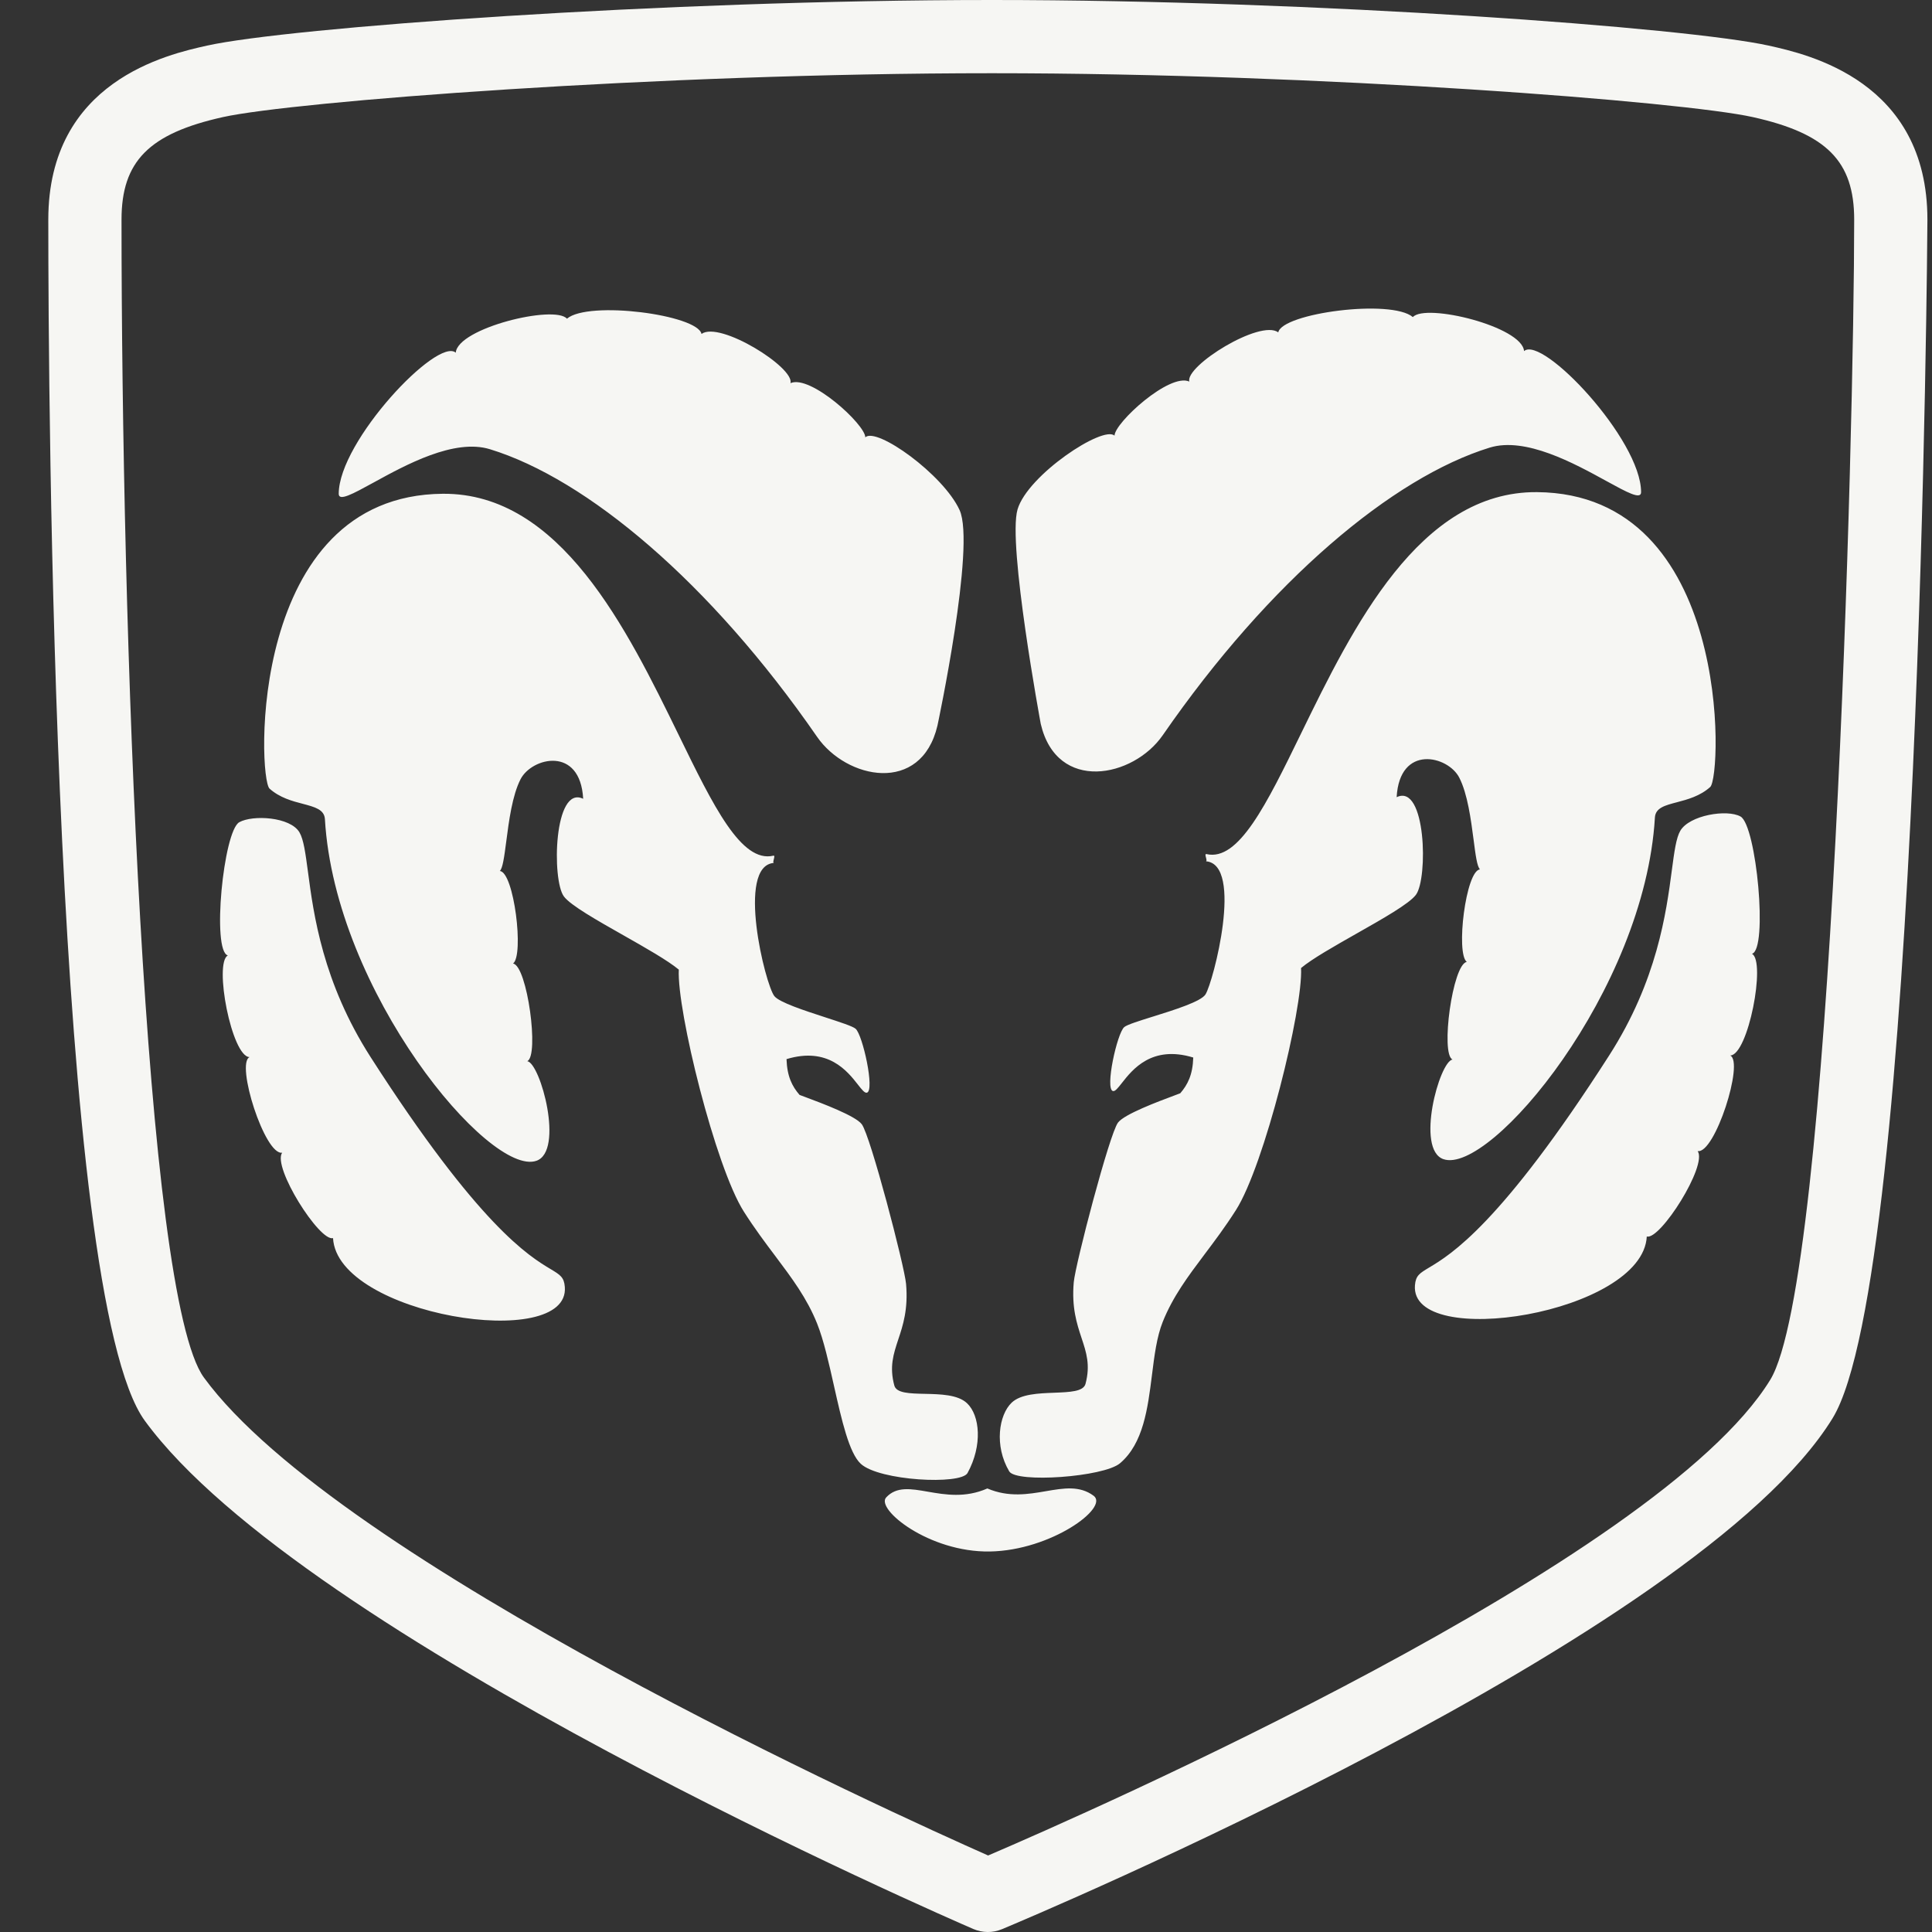 <svg width="40" height="40" viewBox="0 0 40 40" fill="none" xmlns="http://www.w3.org/2000/svg">
<rect x="0" y="0" width="40" height="40" fill="#333333" stroke="none"/>
<path fill-rule="evenodd" clip-rule="evenodd" d="M36.617 0.944C34.945 0.573 27.287 0 20.537 0C13.69 0 5.96 0.573 4.288 0.944L4.288 0.944C3.474 1.125 1 1.676 1 4.547C1 8.243 1.096 26.812 2.999 29.416C6.282 33.909 19.587 39.694 20.152 39.938C20.245 39.978 20.346 39.999 20.447 40C20.549 40.001 20.65 39.981 20.744 39.942C21.331 39.697 35.149 33.901 37.94 29.366C39.759 26.41 39.905 4.764 39.905 4.548C39.906 1.676 37.432 1.125 36.618 0.944L36.617 0.944ZM36.649 28.571C34.321 32.355 22.487 37.547 20.458 38.416C18.47 37.535 7.012 32.338 4.222 28.521C2.979 26.82 2.516 12.914 2.516 4.547C2.516 3.34 3.085 2.764 4.617 2.424C6.053 2.105 13.584 1.516 20.537 1.516C27.391 1.516 34.853 2.105 36.289 2.424C37.82 2.764 38.389 3.34 38.389 4.547C38.389 8.862 37.935 26.481 36.649 28.571ZM23.075 9.02C22.842 8.8 21.278 9.832 21.067 10.547C20.857 11.263 21.548 14.989 21.548 14.989C21.884 16.421 23.465 16.102 24.074 15.221C26.289 12.016 28.84 9.883 30.844 9.267C31.584 9.04 32.59 9.592 33.26 9.96C33.687 10.194 33.977 10.353 33.977 10.189C33.975 9.099 31.931 6.938 31.554 7.269C31.514 6.758 29.51 6.272 29.252 6.565C28.804 6.184 26.545 6.483 26.465 6.881C26.09 6.605 24.53 7.58 24.624 7.9C24.213 7.714 23.076 8.755 23.075 9.02ZM20.895 30.463C20.581 29.933 20.68 29.293 20.946 29.04C21.135 28.861 21.502 28.847 21.83 28.835C22.149 28.822 22.431 28.812 22.474 28.652C22.578 28.263 22.492 28.001 22.392 27.701C22.295 27.406 22.185 27.074 22.231 26.547C22.264 26.176 22.968 23.48 23.147 23.242C23.279 23.067 23.979 22.806 24.314 22.681C24.363 22.662 24.405 22.647 24.436 22.635C24.59 22.456 24.694 22.253 24.705 21.895C23.846 21.633 23.445 22.145 23.226 22.424C23.144 22.528 23.087 22.6 23.042 22.589C22.873 22.547 23.128 21.391 23.276 21.265C23.334 21.215 23.58 21.138 23.868 21.048L23.869 21.048L23.869 21.048C24.316 20.908 24.863 20.737 24.958 20.589C25.12 20.334 25.753 17.893 24.967 17.832C24.988 17.829 24.978 17.792 24.969 17.756C24.958 17.716 24.948 17.676 24.979 17.683C25.643 17.838 26.221 16.655 26.938 15.184C28.006 12.995 29.385 10.17 31.821 10.189C35.864 10.221 35.653 16.076 35.408 16.294C35.196 16.484 34.937 16.552 34.718 16.61C34.47 16.675 34.275 16.726 34.263 16.926C34.052 20.505 30.852 24.337 29.884 23.999C29.305 23.798 29.8 21.979 30.073 21.936C29.821 21.831 30.073 19.958 30.369 19.915C30.137 19.747 30.347 18.021 30.642 18C30.581 17.944 30.549 17.696 30.509 17.385C30.454 16.967 30.385 16.436 30.212 16.099C29.979 15.646 28.977 15.403 28.916 16.505C29.526 16.21 29.568 18.189 29.315 18.526C29.178 18.71 28.633 19.019 28.084 19.33C27.626 19.59 27.166 19.85 26.937 20.042C26.979 20.884 26.179 24.126 25.589 25.053C25.368 25.4 25.147 25.694 24.939 25.97L24.939 25.97L24.939 25.97L24.939 25.97C24.593 26.431 24.284 26.842 24.073 27.368C23.949 27.678 23.9 28.068 23.85 28.47C23.763 29.16 23.672 29.885 23.189 30.295C22.852 30.581 21.04 30.709 20.895 30.463ZM24.958 17.831C24.962 17.832 24.965 17.832 24.967 17.832C24.964 17.832 24.961 17.831 24.958 17.831ZM36.036 16.905C35.756 16.749 34.978 16.877 34.789 17.2C34.703 17.347 34.665 17.63 34.614 18.015C34.498 18.893 34.311 20.301 33.316 21.852C31.071 25.355 30.033 25.977 29.589 26.243C29.391 26.362 29.311 26.409 29.295 26.61C29.186 27.964 34.011 27.2 34.095 25.6C34.369 25.684 35.358 24.127 35.148 23.832C35.505 23.895 36.116 21.979 35.821 21.853C36.194 21.85 36.567 19.897 36.272 19.747C36.609 19.663 36.365 17.089 36.036 16.905ZM17.915 9.054C18.148 8.834 19.53 9.823 19.867 10.56C20.204 11.297 19.409 15.023 19.409 15.023C19.071 16.454 17.525 16.136 16.916 15.254C14.701 12.05 12.149 9.916 10.145 9.301C9.405 9.073 8.4 9.625 7.73 9.993C7.303 10.227 7.012 10.386 7.013 10.223C7.015 9.132 9.059 6.972 9.436 7.302C9.476 6.791 11.48 6.306 11.738 6.598C12.185 6.218 14.444 6.517 14.524 6.914C14.9 6.638 16.459 7.614 16.365 7.933C16.777 7.748 17.914 8.789 17.915 9.054ZM20.032 30.497C20.345 29.925 20.289 29.306 20.022 29.053C19.833 28.873 19.469 28.865 19.146 28.858C18.834 28.851 18.559 28.845 18.516 28.686C18.411 28.296 18.498 28.035 18.597 27.734C18.695 27.44 18.805 27.108 18.759 26.581C18.726 26.21 18.022 23.514 17.842 23.276C17.711 23.101 17.012 22.84 16.677 22.715C16.627 22.696 16.585 22.681 16.554 22.669C16.4 22.491 16.296 22.287 16.284 21.928C17.144 21.667 17.545 22.178 17.764 22.458C17.846 22.562 17.902 22.634 17.948 22.623C18.116 22.581 17.861 21.424 17.714 21.299C17.654 21.247 17.391 21.162 17.09 21.064L17.09 21.064C16.654 20.922 16.136 20.754 16.032 20.623C15.844 20.386 15.237 17.927 16.022 17.866C16.024 17.866 16.026 17.866 16.028 17.866C16.029 17.866 16.03 17.865 16.032 17.865C16.029 17.865 16.026 17.866 16.022 17.866C16.002 17.863 16.012 17.826 16.021 17.79C16.031 17.749 16.042 17.709 16.011 17.716C15.347 17.872 14.769 16.688 14.052 15.218C12.983 13.029 11.605 10.204 9.169 10.223C5.126 10.254 5.337 16.11 5.581 16.328C5.794 16.518 6.053 16.586 6.272 16.643C6.52 16.709 6.715 16.76 6.727 16.96C6.937 20.538 10.137 24.37 11.106 24.033C11.685 23.832 11.19 22.012 10.916 21.97C11.169 21.865 10.916 19.991 10.622 19.949C10.853 19.781 10.643 18.054 10.348 18.033C10.409 17.977 10.441 17.73 10.482 17.418C10.536 17.001 10.605 16.469 10.778 16.132C11.011 15.68 12.014 15.437 12.074 16.538C11.464 16.244 11.422 18.223 11.675 18.56C11.812 18.744 12.358 19.053 12.907 19.364C13.364 19.623 13.824 19.884 14.054 20.075C14.011 20.918 14.811 24.16 15.401 25.086C15.622 25.433 15.843 25.728 16.051 26.004C16.397 26.465 16.706 26.876 16.917 27.402C17.054 27.745 17.162 28.225 17.268 28.699C17.425 29.397 17.579 30.084 17.822 30.307C18.203 30.658 19.894 30.748 20.032 30.497ZM20.495 32.122C19.232 32.143 18.123 31.242 18.348 31.002C18.562 30.771 18.857 30.822 19.21 30.884C19.568 30.946 19.986 31.018 20.442 30.817C20.885 31.006 21.29 30.936 21.657 30.873C22.024 30.81 22.353 30.754 22.642 30.968C22.971 31.212 21.758 32.101 20.495 32.122ZM4.954 17.023C5.234 16.867 6.011 16.911 6.2 17.233C6.287 17.381 6.324 17.664 6.376 18.05C6.492 18.927 6.679 20.335 7.673 21.886C9.919 25.388 10.957 26.01 11.401 26.276C11.599 26.395 11.678 26.443 11.694 26.644C11.804 27.997 6.979 27.233 6.895 25.633C6.621 25.718 5.632 24.16 5.842 23.865C5.484 23.928 4.874 22.012 5.168 21.886C4.797 21.884 4.423 19.931 4.718 19.781C4.381 19.697 4.625 17.206 4.954 17.023Z" fill="#F6F6F3"/>
</svg>
